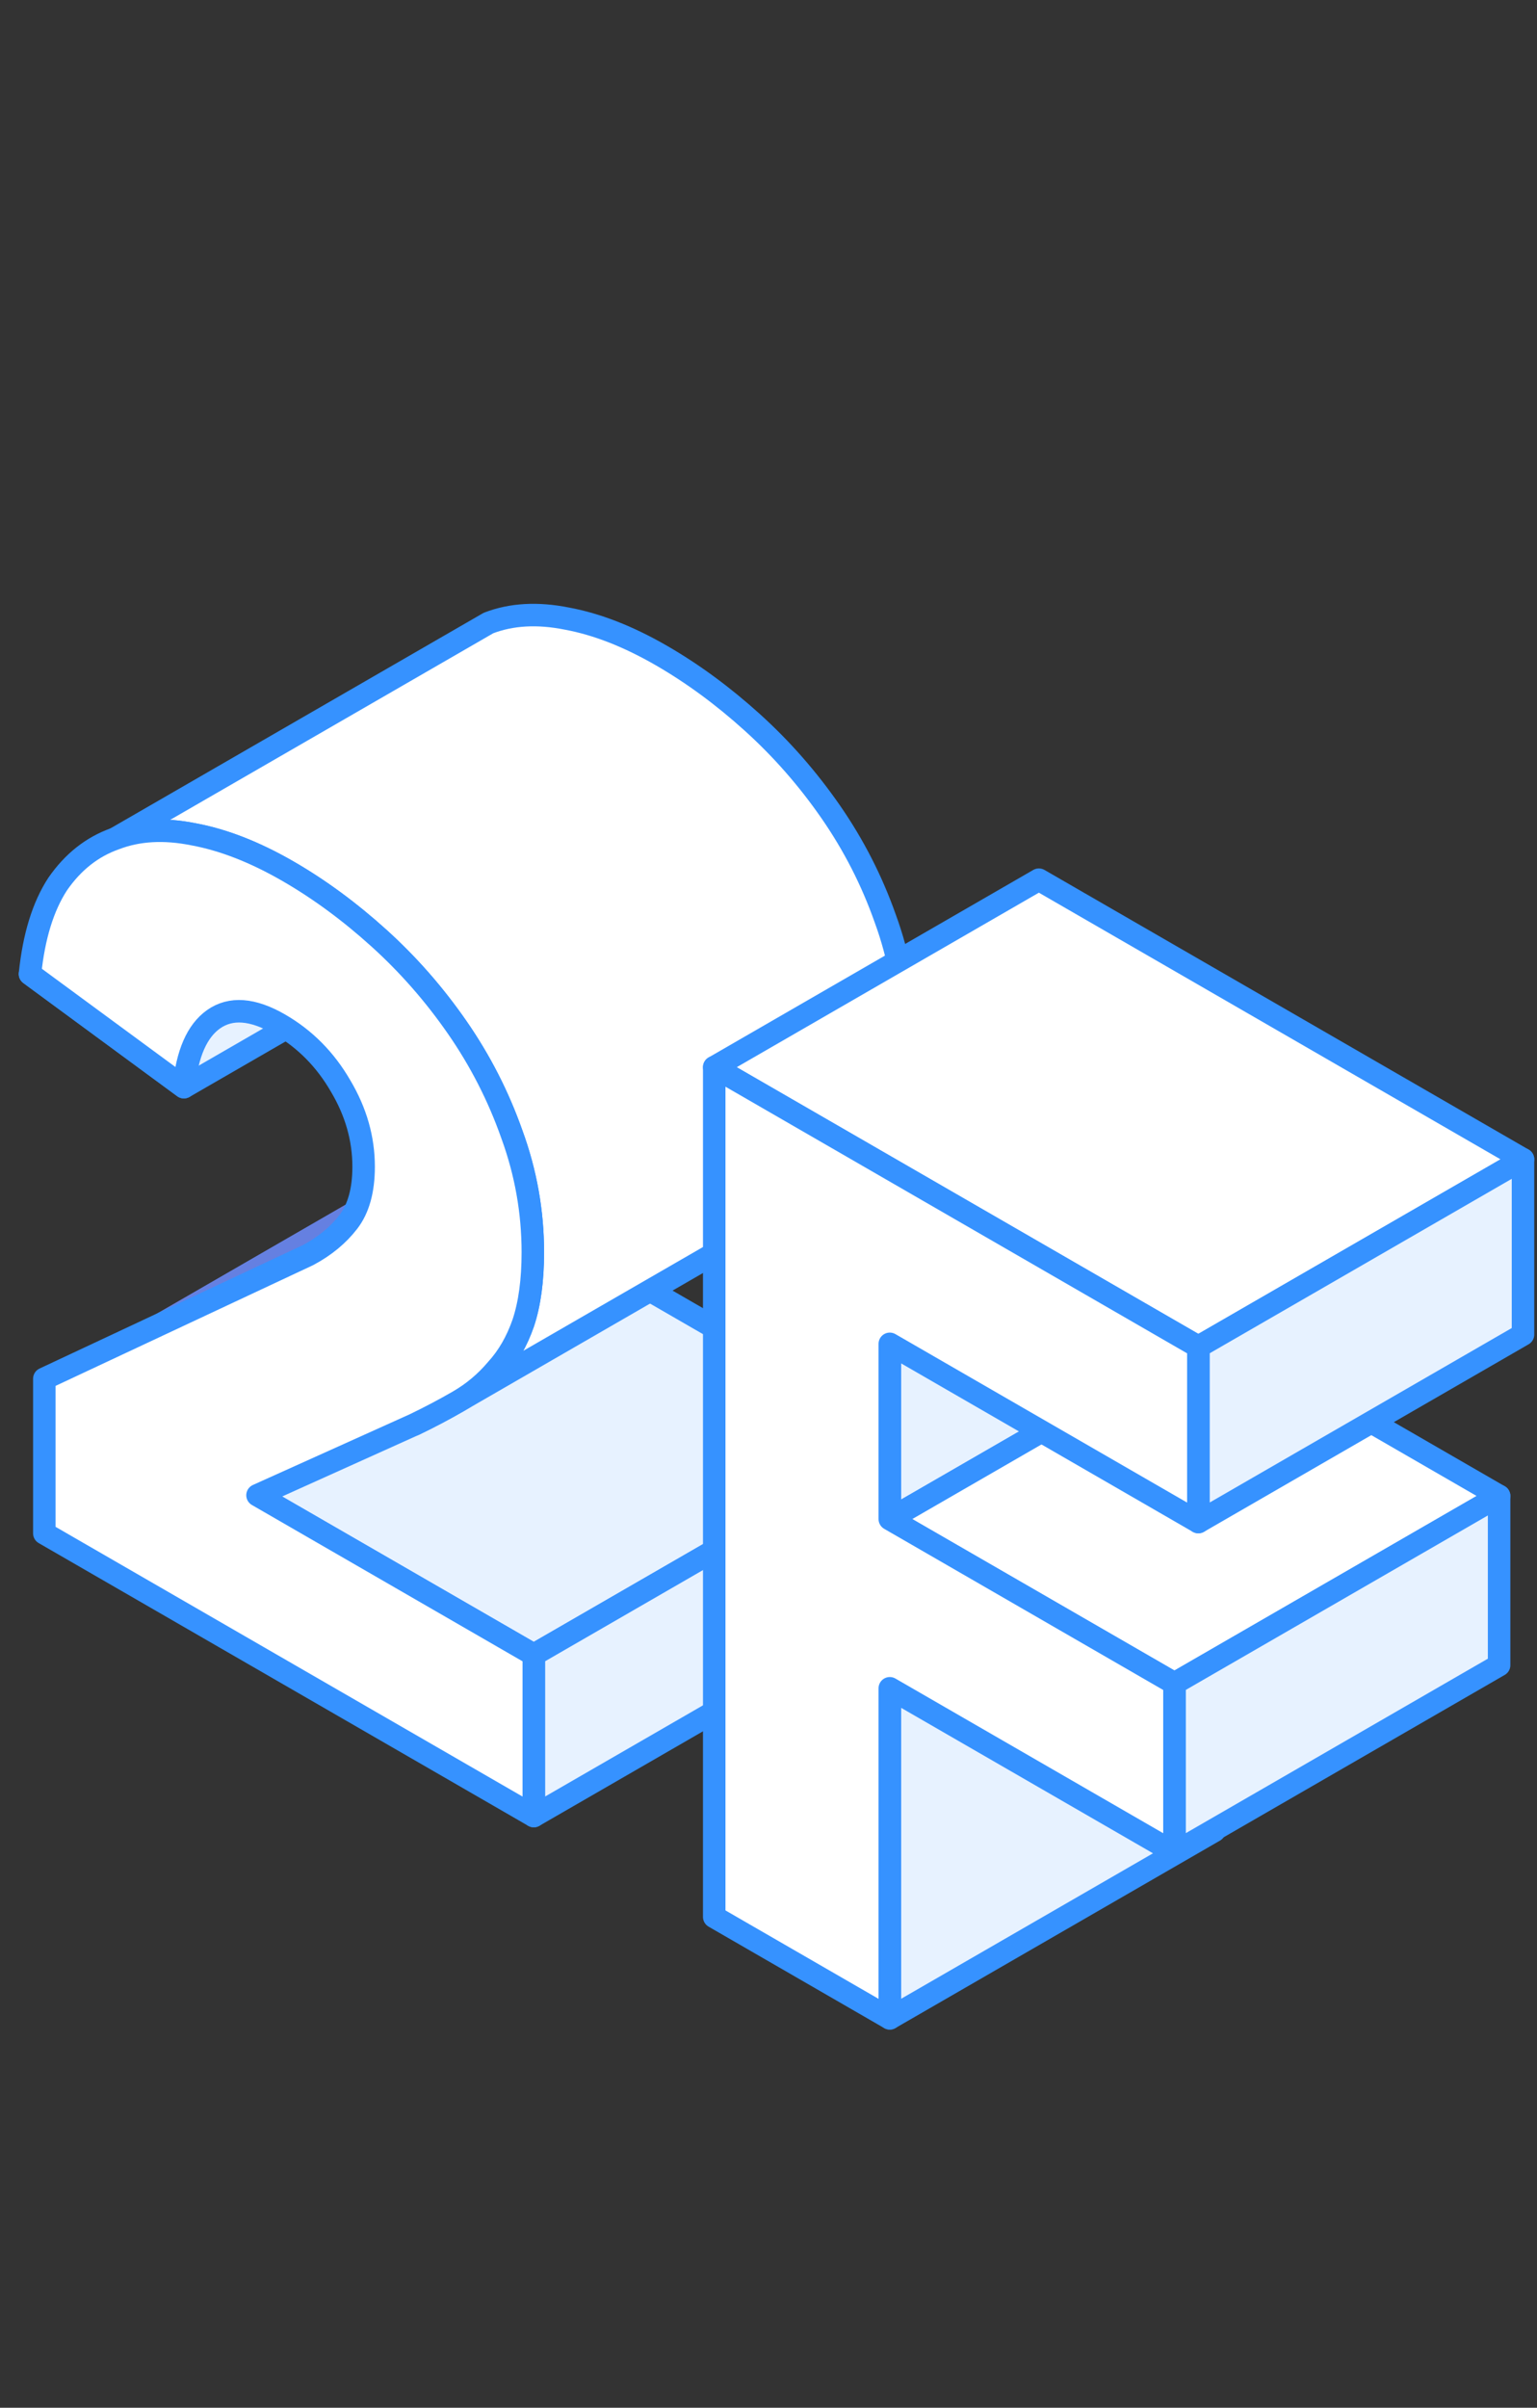<svg width="205" height="321" viewBox="0 0 205 321" fill="none" xmlns="http://www.w3.org/2000/svg">
<rect x="0" y="0" width="205" height="321" fill="#333333" stroke="none"/>
<path fill-rule="evenodd" clip-rule="evenodd" d="M5.913 204.422V183.81L55.718 155.055V175.667L5.913 204.422Z" fill="#6580E1"/>
<path fill-rule="evenodd" clip-rule="evenodd" d="M5.913 183.81L41.103 167.32L90.909 138.565L55.718 155.054L5.913 183.81Z" fill="#6580E1"/>
<path fill-rule="evenodd" clip-rule="evenodd" d="M24.528 144.942L4 129.851L53.806 101.095L74.334 116.186L24.528 144.942Z" fill="#E7F2FF" stroke="#3692FF" stroke-width="3" stroke-linejoin="round"/>
<path fill-rule="evenodd" clip-rule="evenodd" d="M55.256 189.92L34.346 199.343L84.152 170.587L105.062 161.165L55.256 189.92Z" fill="#6580E1"/>
<path fill-rule="evenodd" clip-rule="evenodd" d="M34.346 199.343L71.194 220.617L121 191.862L84.152 170.587L34.346 199.343Z" fill="#E7F2FF" stroke="#3692FF" stroke-width="3" stroke-linejoin="round"/>
<path fill-rule="evenodd" clip-rule="evenodd" d="M71.194 220.617V242.112L121 213.357V191.862L71.194 220.617Z" fill="#E7F2FF" stroke="#3692FF" stroke-width="3" stroke-linejoin="round"/>
<path d="M15.348 111.815C18.408 110.638 21.893 110.441 25.803 111.227C29.798 111.963 34.006 113.607 38.426 116.159C42.591 118.563 46.629 121.533 50.538 125.066C54.449 128.599 57.934 132.575 60.994 136.992C64.054 141.408 66.476 146.144 68.261 151.199C70.131 156.303 71.067 161.554 71.067 166.952C71.067 170.682 70.641 173.823 69.791 176.375C68.942 178.829 67.751 180.89 66.221 182.558C65.457 183.467 64.622 184.293 63.715 185.036L55.256 189.92C57.296 188.938 59.251 187.908 61.121 186.828L110.927 158.073C112.882 156.944 114.582 155.521 116.027 153.803C117.557 152.134 118.747 150.073 119.597 147.62C120.447 145.068 120.872 141.927 120.872 138.197C120.872 132.799 119.937 127.547 118.067 122.443C116.282 117.389 113.86 112.653 110.8 108.236C107.74 103.819 104.254 99.844 100.344 96.31C96.434 92.777 92.397 89.808 88.231 87.403C83.811 84.851 79.604 83.207 75.609 82.471C71.699 81.686 68.214 81.882 65.153 83.06L15.348 111.815Z" fill="white" stroke="#3692FF" stroke-width="3" stroke-linejoin="round"/>
<path d="M5.913 204.422V183.81L41.103 167.32C43.313 166.142 45.099 164.67 46.459 162.903C47.819 161.137 48.499 158.683 48.499 155.542C48.499 151.812 47.478 148.23 45.438 144.794C43.398 141.261 40.678 138.513 37.278 136.55C33.708 134.488 30.776 134.268 28.481 135.887C26.27 137.457 24.953 140.476 24.528 144.942L4 129.851C4.51 124.845 5.743 120.845 7.698 117.852C9.738 114.907 12.288 112.895 15.348 111.815C18.408 110.637 21.893 110.441 25.803 111.226C29.798 111.962 34.006 113.607 38.426 116.158C42.591 118.563 46.629 121.532 50.539 125.066C54.449 128.599 57.934 132.574 60.994 136.991C64.054 141.408 66.477 146.144 68.261 151.199C70.132 156.303 71.067 161.554 71.067 166.952C71.067 170.682 70.642 173.823 69.792 176.375C68.942 178.828 67.751 180.89 66.222 182.558C64.776 184.276 63.076 185.699 61.121 186.828C59.251 187.908 57.296 188.938 55.256 189.92L34.346 199.342L71.194 220.617V242.112L5.913 204.422Z" fill="white" stroke="#3692FF" stroke-width="3" stroke-linejoin="round"/>
<path fill-rule="evenodd" clip-rule="evenodd" d="M118.678 225.079V269.079L161.979 244.079V200.079L118.678 225.079Z" fill="#E7F2FF" stroke="#3692FF" stroke-width="3" stroke-linejoin="round"/>
<path fill-rule="evenodd" clip-rule="evenodd" d="M118.678 179.159V202.519L161.979 177.519V154.159L118.678 179.159Z" fill="#E7F2FF" stroke="#3692FF" stroke-width="3" stroke-linejoin="round"/>
<path fill-rule="evenodd" clip-rule="evenodd" d="M118.678 202.519L156.645 224.439L199.946 199.439L161.979 177.519L118.678 202.519Z" fill="white" stroke="#3692FF" stroke-width="3" stroke-linejoin="round"/>
<path fill-rule="evenodd" clip-rule="evenodd" d="M156.645 224.439V246.999L199.946 221.999V199.439L156.645 224.439Z" fill="#E7F2FF" stroke="#3692FF" stroke-width="3" stroke-linejoin="round"/>
<path fill-rule="evenodd" clip-rule="evenodd" d="M95.261 142.279L159.832 179.559L203.133 154.559L138.562 117.279L95.261 142.279Z" fill="white" stroke="#3692FF" stroke-width="3" stroke-linejoin="round"/>
<path fill-rule="evenodd" clip-rule="evenodd" d="M159.832 179.559V202.919L203.133 177.919V154.559L159.832 179.559Z" fill="#E7F2FF" stroke="#3692FF" stroke-width="3" stroke-linejoin="round"/>
<path d="M118.678 179.159V202.519L156.645 224.439V246.999L118.678 225.079V269.079L95.261 255.559V142.279L159.832 179.559V202.919L118.678 179.159Z" fill="white" stroke="#3692FF" stroke-width="3" stroke-linejoin="round"/>
</svg>
